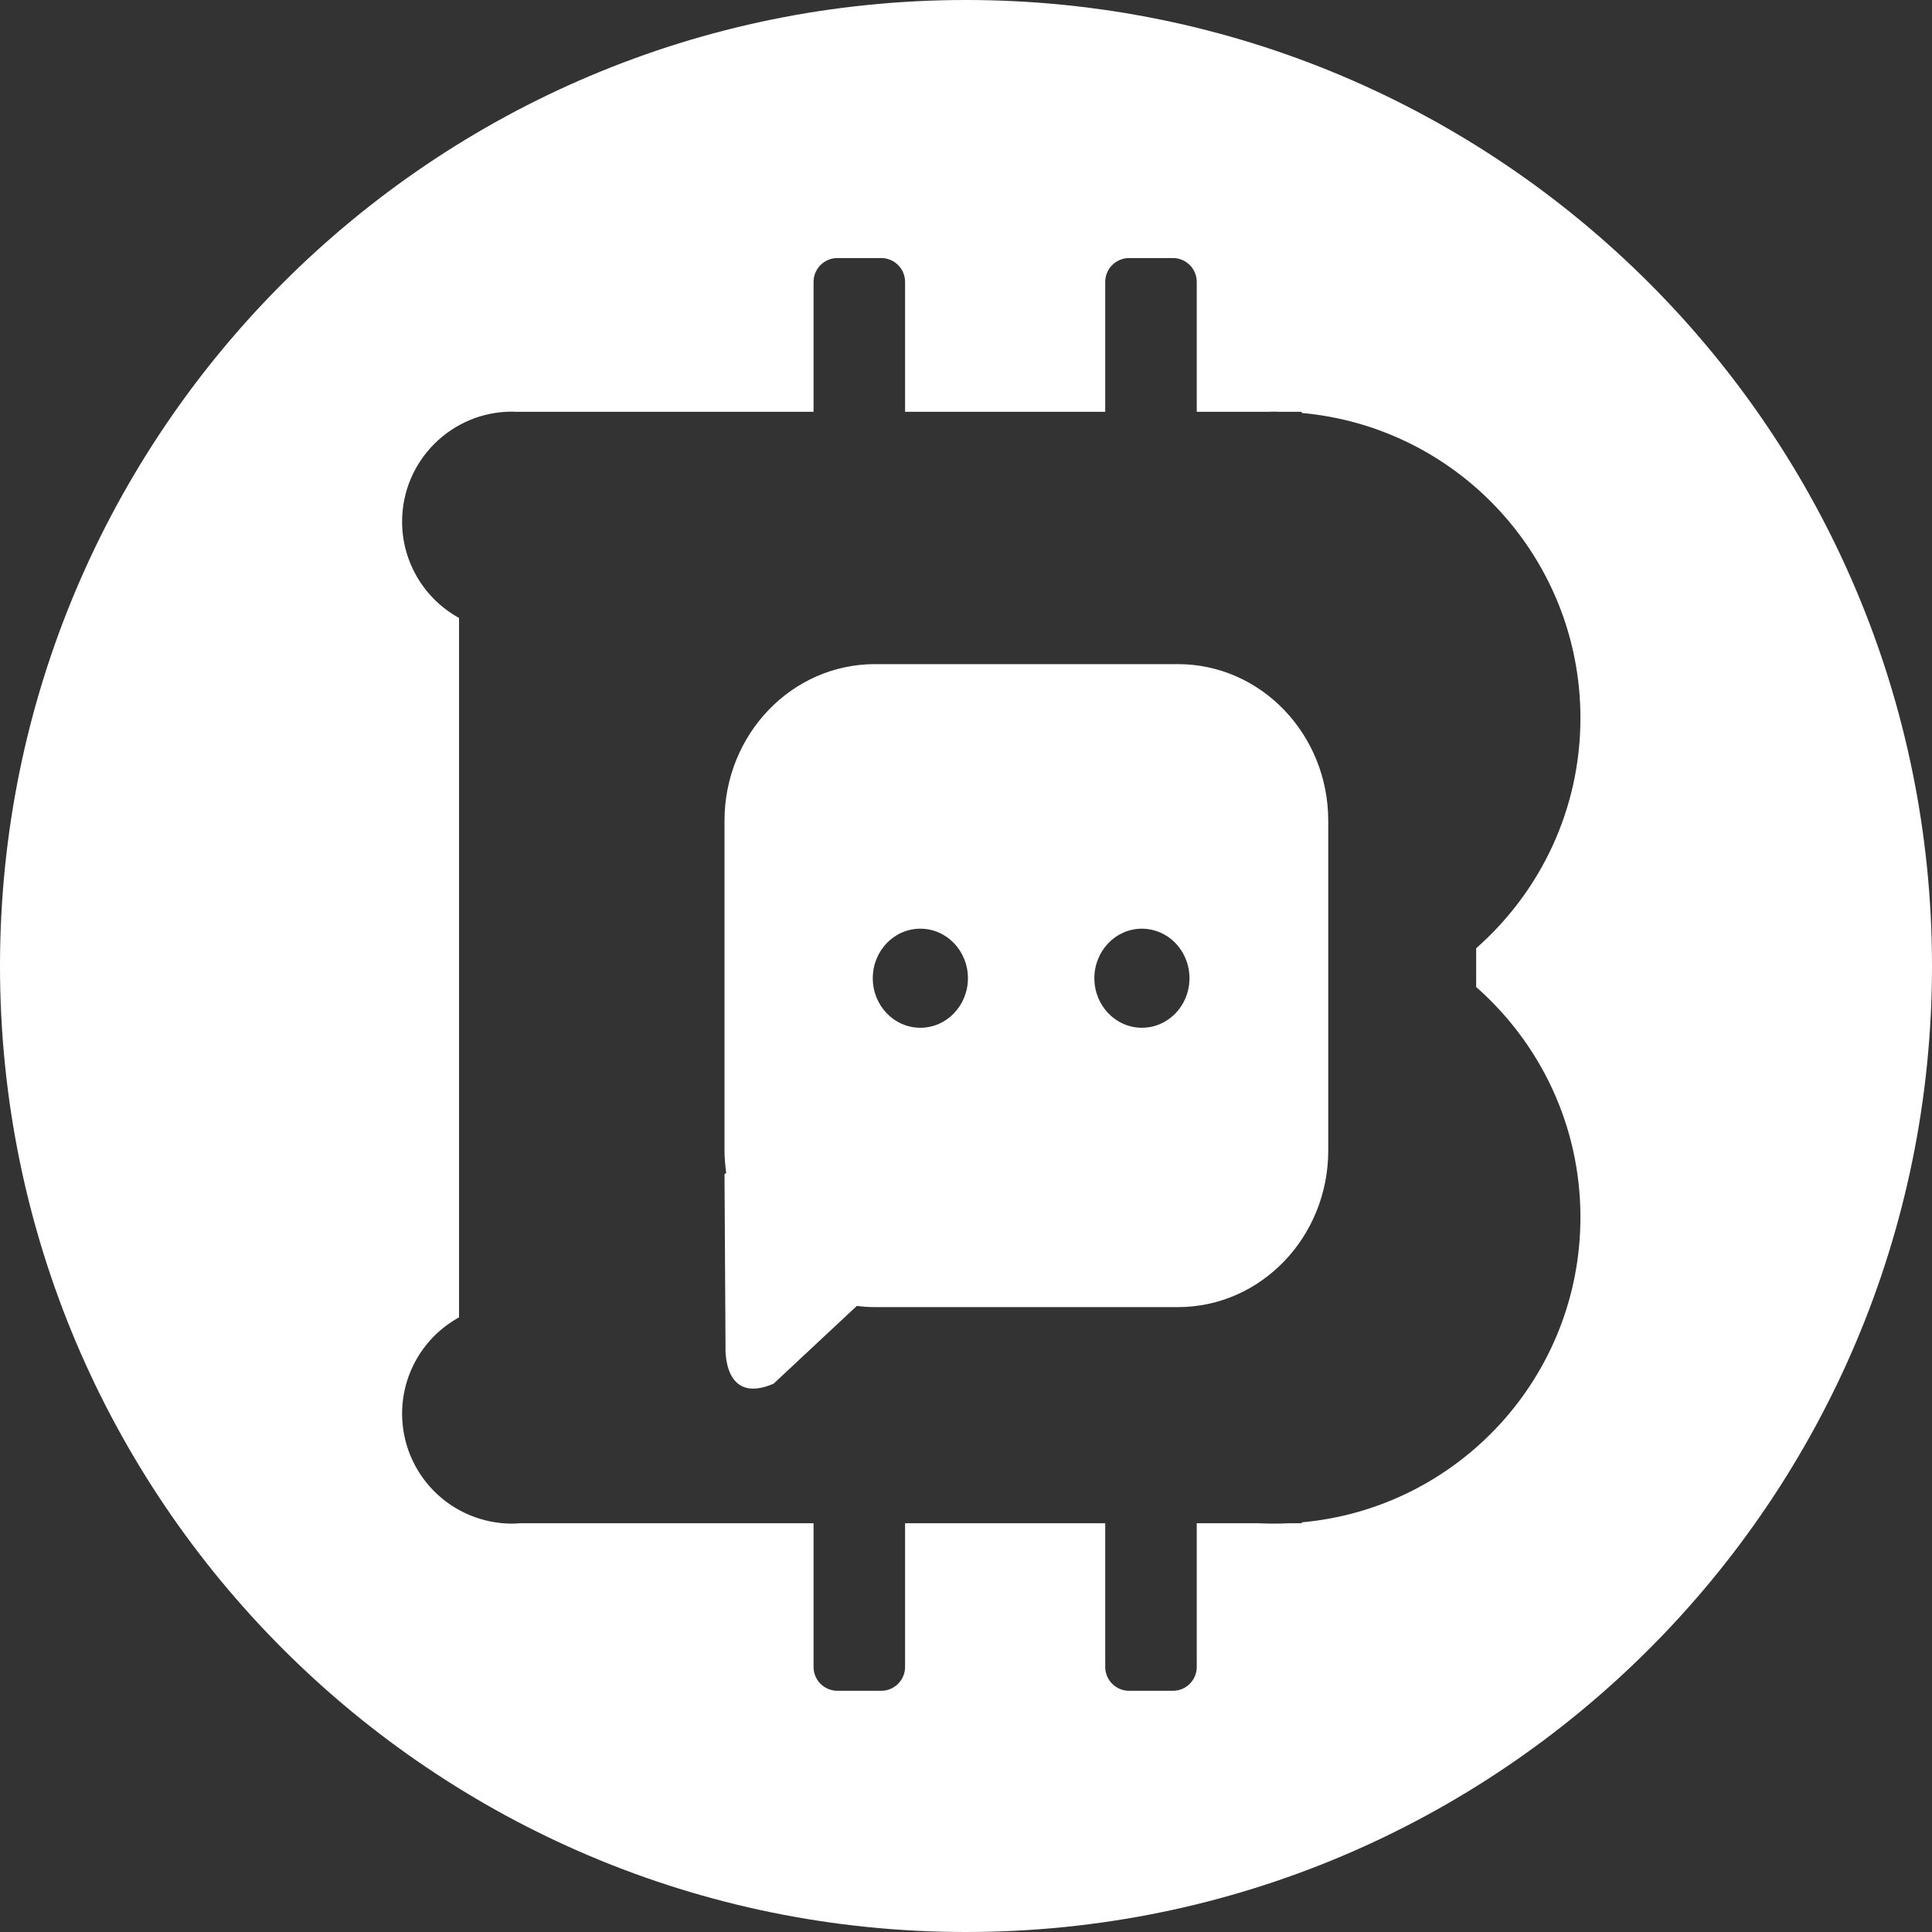<?xml version="1.0" encoding="UTF-8"?>
<svg width="32px" height="32px" viewBox="0 0 32 32" version="1.1" xmlns="http://www.w3.org/2000/svg" xmlns:xlink="http://www.w3.org/1999/xlink">
    <rect x="0" y="0" width="32" height="32" fill="#333333" stroke="none"/>
    <!-- Generator: Sketch 54.1 (76490) - https://sketchapp.com -->
    <title>biyong</title>
    <desc>Created with Sketch.</desc>
    <g id="组件" stroke="none" stroke-width="1" fill="none" fill-rule="evenodd">
        <g id="icon/biyong" fill="#FFFFFF" fill-rule="nonzero">
            <g id="biyong">
                <path d="M19.509,11 L14.492,11 C13.115,11 12,12.162 12,13.595 L12,19.055 C12,19.182 12.012,19.305 12.028,19.427 L12,19.449 L12.017,22.315 C12.017,22.315 11.967,23.281 12.812,22.919 L14.192,21.63 C14.29,21.642 14.39,21.65 14.492,21.65 L19.509,21.65 C20.885,21.65 22,20.489 22,19.055 L22,13.595 C22,12.162 20.885,11 19.509,11 Z M15.244,17.023 C14.808,17.023 14.456,16.656 14.456,16.202 C14.456,15.749 14.808,15.382 15.244,15.382 C15.679,15.382 16.032,15.749 16.032,16.202 C16.032,16.656 15.679,17.023 15.244,17.023 Z M18.914,17.023 C18.479,17.023 18.126,16.656 18.126,16.203 C18.126,15.75 18.478,15.382 18.913,15.382 C19.195,15.382 19.455,15.538 19.596,15.792 C19.737,16.046 19.737,16.359 19.596,16.613 C19.455,16.867 19.195,17.023 18.914,17.023 L18.914,17.023 Z" id="形状"></path>
                <path d="M16,1.30747714e-15 C7.163,1.30747714e-15 0,7.163 0,16 C0,24.837 7.164,32 16,32 C24.837,32 32,24.837 32,16 C32,7.164 24.837,0 16,1.30747714e-15 Z M26.177,20.16 C26.177,22.809 24.149,24.982 21.561,25.215 L21.561,25.23 L21.346,25.23 C21.183,25.238 21.019,25.238 20.856,25.23 L19.822,25.23 L19.822,27.61 C19.822,27.828 19.645,28.005 19.427,28.005 L18.701,28.005 C18.483,28.005 18.306,27.828 18.306,27.61 L18.306,25.23 L14.991,25.23 L14.991,27.61 C14.991,27.715 14.949,27.815 14.875,27.889 C14.801,27.963 14.7,28.005 14.595,28.005 L13.87,28.005 C13.765,28.005 13.665,27.963 13.59,27.889 C13.516,27.815 13.475,27.715 13.475,27.61 L13.475,25.23 L8.605,25.23 C8.564,25.233 8.523,25.236 8.482,25.236 C7.999,25.236 7.535,25.044 7.194,24.703 C6.852,24.361 6.66,23.898 6.66,23.415 C6.66,22.751 7.021,22.14 7.603,21.82 L7.603,10.235 C7.021,9.914 6.66,9.303 6.66,8.64 C6.66,7.634 7.476,6.818 8.482,6.818 C8.501,6.818 8.52,6.82 8.54,6.821 L13.475,6.821 L13.475,4.669 C13.475,4.451 13.652,4.274 13.87,4.274 L14.595,4.274 C14.814,4.274 14.991,4.451 14.991,4.669 L14.991,6.821 L18.306,6.821 L18.306,4.669 C18.306,4.451 18.484,4.274 18.702,4.274 L19.427,4.274 C19.645,4.274 19.822,4.451 19.822,4.669 L19.822,6.821 L20.985,6.821 C21.024,6.82 21.062,6.818 21.101,6.818 C21.14,6.818 21.179,6.82 21.217,6.821 L21.561,6.821 L21.561,6.84 C24.149,7.072 26.177,9.246 26.177,11.894 C26.177,13.413 25.508,14.775 24.45,15.706 L24.45,16.348 C25.508,17.279 26.177,18.641 26.177,20.16 Z" id="形状"></path>
            </g>
        </g>
    </g>
</svg>